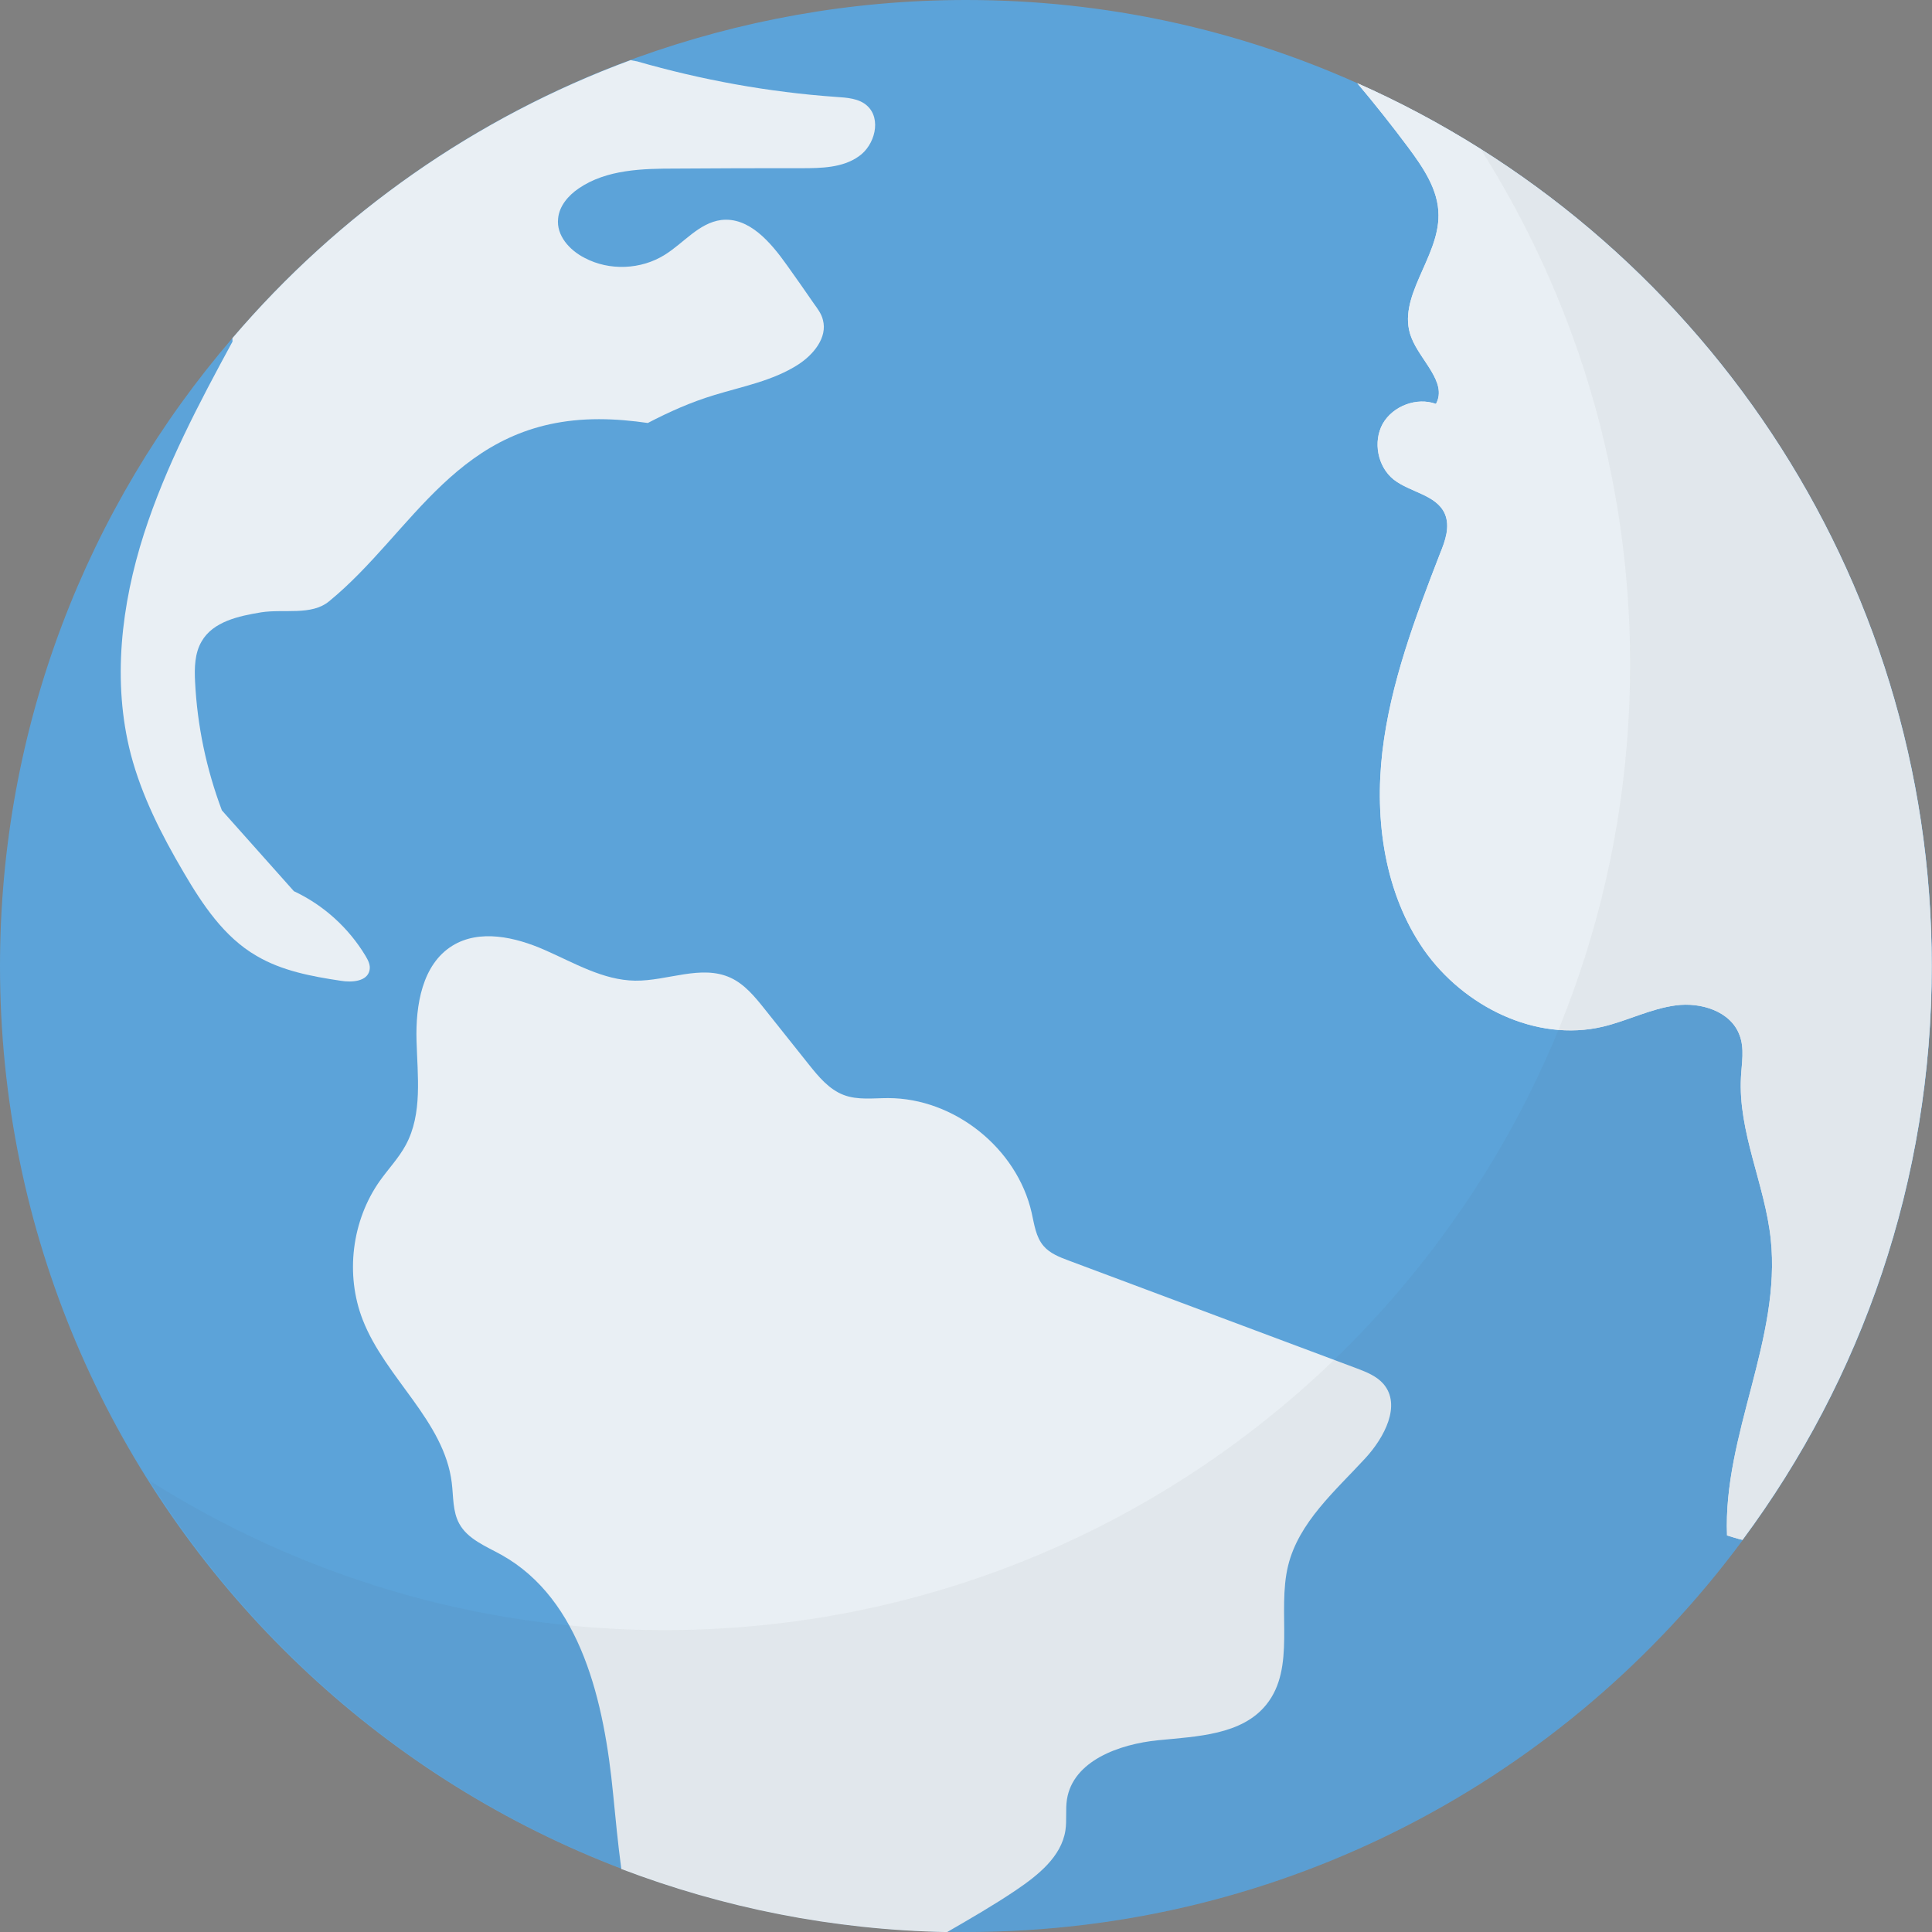 <?xml version="1.0" encoding="utf-8"?>
<!-- Generator: Adobe Illustrator 21.1.0, SVG Export Plug-In . SVG Version: 6.00 Build 0)  -->
<svg version="1.1" id="Layer_1" xmlns="http://www.w3.org/2000/svg" xmlns:xlink="http://www.w3.org/1999/xlink" x="0px" y="0px"
	 viewBox="0 0 32 32" style="enable-background:new 0 0 32 32;" xml:space="preserve">
<rect x="0" y="0" width="32" height="32" fill="#808080" stroke="none"/>
<style type="text/css">
	.st0{fill:#8F6D52;}
	.st1{fill:#7FB241;}
	.st2{fill:#A5856D;}
	.st3{fill:#FFFFFF;}
	.st4{fill:#7FB239;}
	.st5{fill:#45CBEA;}
	.st6{fill:#5A5F63;}
	.st7{fill:#8BC540;}
	.st8{fill:#E14B4B;}
	.st9{fill:#F3C432;}
	.st10{fill:#FFD83B;}
	.st11{fill:#DAE5EF;}
	.st12{fill:#E24B4B;}
	.st13{fill:#3E4347;}
	.st14{fill:#5B5F63;}
	.st15{fill:#6DAFDF;}
	.st16{fill:#9A795F;}
	.st17{fill:#997960;}
	.st18{fill:#FFD93B;}
	.st19{fill:#E2E2E1;}
	.st20{fill:#3F4347;}
	.st21{opacity:0.02;fill:#2F3133;}
	.st22{fill:#E9EFF4;}
	.st23{fill:#DEE4E9;}
	.st24{fill:#F4C534;}
	.st25{fill:#BBC7D1;}
	.st26{fill:#DDE3E9;}
	.st27{fill:#E8EBEE;}
	.st28{fill:#DDDDDC;}
	.st29{fill:#F4F4F4;}
	.st30{fill:#777B7E;}
	.st31{opacity:0.1;fill:#231F20;}
	.st32{fill:#E574AC;}
	.st33{fill:#428DC3;}
	.st34{fill:#4CC6E5;}
	.st35{fill:#E8EFF3;}
	.st36{fill:#8E6D53;}
	.st37{fill:#719C40;}
	.st38{fill:url(#XMLID_3_);}
	.st39{fill:#FFF100;}
	.st40{fill:#9FDCF8;}
	.st41{fill:#27B2CC;}
	.st42{fill:#CBD6E0;}
	.st43{fill:#BF3333;}
	.st44{fill:#D03F3F;}
	.st45{fill:#5CA3D9;}
	.st46{fill:#CE7629;}
	.st47{fill:#E18823;}
	.st48{fill:#A4856D;}
	.st49{fill:#7BA740;}
	.st50{fill:#F29A2E;}
	.st51{fill:#F2F2F2;}
	.st52{fill:#83B844;}
	.st53{fill:#8BC04C;}
	.st54{fill:#7A5B44;}
	.st55{fill:#8CC63E;}
	.st56{fill:#89664C;}
	.st57{fill:#65B1EF;}
	.st58{fill:#4D98D2;}
	.st59{fill:#BAC6D0;}
	.st60{fill:#7AA440;}
	.st61{fill:#ACB9C1;}
	.st62{fill:#E8AF2A;}
	.st63{fill:#D03F3E;}
	.st64{fill:#DF8726;}
	.st65{fill:#DF9D27;}
	.st66{fill:#D3D9DD;}
	.st67{fill:none;stroke:#FFFFFF;stroke-width:2.5;stroke-linecap:round;stroke-linejoin:round;stroke-miterlimit:10;}
	.st68{fill:#FCD91A;}
	.st69{opacity:0.05;fill:#3F4347;}
	.st70{fill:#5F6469;}
	.st71{fill:#64696E;}
	.st72{fill:#939799;}
	.st73{fill:#6F7378;}
	.st74{fill:#D2D8DD;}
	.st75{fill:#4E99D2;}
	.st76{fill:#7B8B92;}
	.st77{fill:#38C0DC;}
	.st78{opacity:0.2;}
	.st79{fill:#FDE7AA;}
	.st80{fill:#FFDC96;}
	.st81{fill:#64892F;}
	.st82{fill:#E9B02C;}
</style>
<g>
	<g id="XMLID_1111_">
		<path id="XMLID_1242_" class="st45" d="M32,16.003c0,3.56-1.162,6.845-3.134,9.504C25.958,29.444,21.279,32,16.003,32
			C7.162,32,0,24.838,0,16.003C0,12.03,1.448,8.391,3.852,5.598c1.777-2.081,4.071-3.693,6.693-4.643
			C12.249,0.341,14.086,0,16.003,0c2.312,0,4.503,0.493,6.486,1.381C28.094,3.864,32,9.48,32,16.003z"/>
		<path id="XMLID_1223_" class="st22" d="M22.471,22.664c-1.591-0.595-3.182-1.191-4.772-1.786c-0.15-0.056-0.307-0.117-0.412-0.238
			c-0.131-0.15-0.156-0.361-0.2-0.555c-0.243-1.067-1.282-1.897-2.377-1.897c-0.247,0-0.503,0.036-0.734-0.051
			c-0.244-0.092-0.419-0.305-0.581-0.508c-0.243-0.305-0.486-0.61-0.729-0.915c-0.161-0.202-0.331-0.411-0.565-0.519
			c-0.486-0.224-1.047,0.055-1.581,0.048c-0.532-0.007-1.012-0.296-1.499-0.509c-0.487-0.214-1.079-0.349-1.531-0.068
			c-0.498,0.31-0.608,0.984-0.591,1.57c0.016,0.586,0.101,1.211-0.177,1.727c-0.116,0.216-0.288,0.395-0.43,0.595
			c-0.466,0.658-0.577,1.554-0.283,2.305c0.376,0.964,1.35,1.672,1.474,2.699c0.028,0.229,0.013,0.473,0.124,0.675
			c0.141,0.258,0.441,0.373,0.698,0.516c1.325,0.74,1.703,2.449,1.85,3.96c0.04,0.408,0.08,0.827,0.136,1.243
			c1.683,0.641,3.497,1.01,5.397,1.045c0.385-0.223,0.771-0.445,1.14-0.694c0.366-0.248,0.753-0.555,0.819-0.992
			c0.025-0.169-0.001-0.342,0.025-0.511c0.101-0.64,0.866-0.916,1.51-0.98s1.386-0.086,1.792-0.59
			c0.496-0.615,0.174-1.534,0.361-2.301c0.176-0.719,0.778-1.236,1.279-1.78c0.314-0.341,0.602-0.879,0.3-1.231
			C22.799,22.79,22.631,22.725,22.471,22.664z"/>
		<path id="XMLID_1230_" class="st22" d="M4.868,14.761l-1.193-1.339c-0.256-0.681-0.408-1.399-0.444-2.13
			c-0.012-0.231-0.006-0.475,0.109-0.669c0.189-0.329,0.615-0.42,0.986-0.481c0.376-0.059,0.831,0.059,1.124-0.182
			C6.847,8.818,7.575,6.943,9.92,6.943c0.284,0,0.551,0.026,0.81,0.063c0.352-0.184,0.714-0.345,1.093-0.46
			c0.475-0.146,0.974-0.237,1.393-0.505c0.256-0.164,0.493-0.45,0.414-0.742c-0.024-0.103-0.091-0.189-0.152-0.274
			c-0.146-0.213-0.292-0.42-0.444-0.633c-0.268-0.377-0.627-0.803-1.089-0.748c-0.371,0.049-0.621,0.383-0.937,0.578
			c-0.389,0.243-0.913,0.268-1.326,0.049c-0.25-0.128-0.469-0.371-0.438-0.651c0.018-0.207,0.17-0.383,0.341-0.499
			c0.462-0.316,1.059-0.329,1.619-0.329c0.688-0.006,1.381-0.006,2.069-0.006c0.329,0,0.682-0.006,0.949-0.195
			c0.268-0.183,0.383-0.621,0.14-0.84c-0.134-0.122-0.335-0.134-0.517-0.146c-1.114-0.079-2.221-0.28-3.298-0.59h-0.006
			l-0.096-0.019C7.863,1.95,5.605,3.544,3.852,5.598L3.85,5.6l0.001,0.058C3.292,6.686,2.744,7.726,2.385,8.84
			c-0.377,1.174-0.529,2.452-0.219,3.651c0.182,0.694,0.511,1.339,0.876,1.959c0.31,0.529,0.669,1.071,1.205,1.381
			c0.42,0.249,0.913,0.341,1.399,0.414c0.183,0.03,0.438,0.012,0.475-0.176c0.018-0.085-0.024-0.164-0.067-0.237
			C5.775,15.369,5.361,14.992,4.868,14.761z"/>
		<path id="XMLID_1216_" class="st22" d="M31.995,16.001c0,3.56-1.162,6.845-3.134,9.504c-0.085-0.018-0.17-0.049-0.256-0.073
			c-0.067-1.661,0.901-3.255,0.724-4.91c-0.097-0.907-0.542-1.771-0.493-2.683c0.012-0.231,0.061-0.475-0.024-0.694
			c-0.146-0.396-0.639-0.548-1.053-0.493c-0.42,0.055-0.803,0.256-1.211,0.353c-1.107,0.262-2.306-0.335-2.963-1.272
			c-0.651-0.937-0.821-2.148-0.688-3.286c0.134-1.132,0.542-2.215,0.955-3.28c0.085-0.207,0.17-0.444,0.079-0.657
			c-0.14-0.316-0.572-0.353-0.846-0.566c-0.268-0.213-0.347-0.627-0.183-0.925c0.17-0.298,0.566-0.444,0.882-0.329
			c0.195-0.359-0.262-0.718-0.408-1.101c-0.256-0.657,0.456-1.314,0.45-2.026c0-0.42-0.256-0.791-0.505-1.126
			c-0.268-0.359-0.548-0.712-0.84-1.059C28.088,3.862,31.995,9.478,31.995,16.001z"/>
		<path id="XMLID_1237_" class="st22" d="M31.995,16.001c0,3.56-1.162,6.845-3.134,9.504c-0.085-0.018-0.17-0.049-0.256-0.073
			c-0.067-1.661,0.901-3.255,0.724-4.91c-0.097-0.907-0.542-1.771-0.493-2.683c0.012-0.231,0.061-0.475-0.024-0.694
			c-0.146-0.396-0.639-0.548-1.053-0.493c-0.42,0.055-0.803,0.256-1.211,0.353c-1.107,0.262-2.306-0.335-2.963-1.272
			c-0.651-0.937-0.821-2.148-0.688-3.286c0.134-1.132,0.542-2.215,0.955-3.28c0.085-0.207,0.17-0.444,0.079-0.657
			c-0.14-0.316-0.572-0.353-0.846-0.566c-0.268-0.213-0.347-0.627-0.183-0.925c0.17-0.298,0.566-0.444,0.882-0.329
			c0.195-0.359-0.262-0.718-0.408-1.101c-0.256-0.657,0.456-1.314,0.45-2.026c0-0.42-0.256-0.791-0.505-1.126
			c-0.268-0.359-0.548-0.712-0.84-1.059C28.088,3.862,31.995,9.478,31.995,16.001z"/>
	</g>
	<path id="XMLID_1224_" class="st69" d="M24.523,2.466C26.088,4.937,27,7.863,27,11.003c0,3.56-1.162,6.845-3.134,9.504
		C20.958,24.444,16.279,27,11.003,27c-3.139,0-6.058-0.916-8.528-2.477C5.309,29.011,10.3,32,16.003,32
		c5.276,0,9.955-2.556,12.863-6.492C30.838,22.848,32,19.563,32,16.003C32,10.302,29.016,5.295,24.523,2.466z"/>
</g>
</svg>
